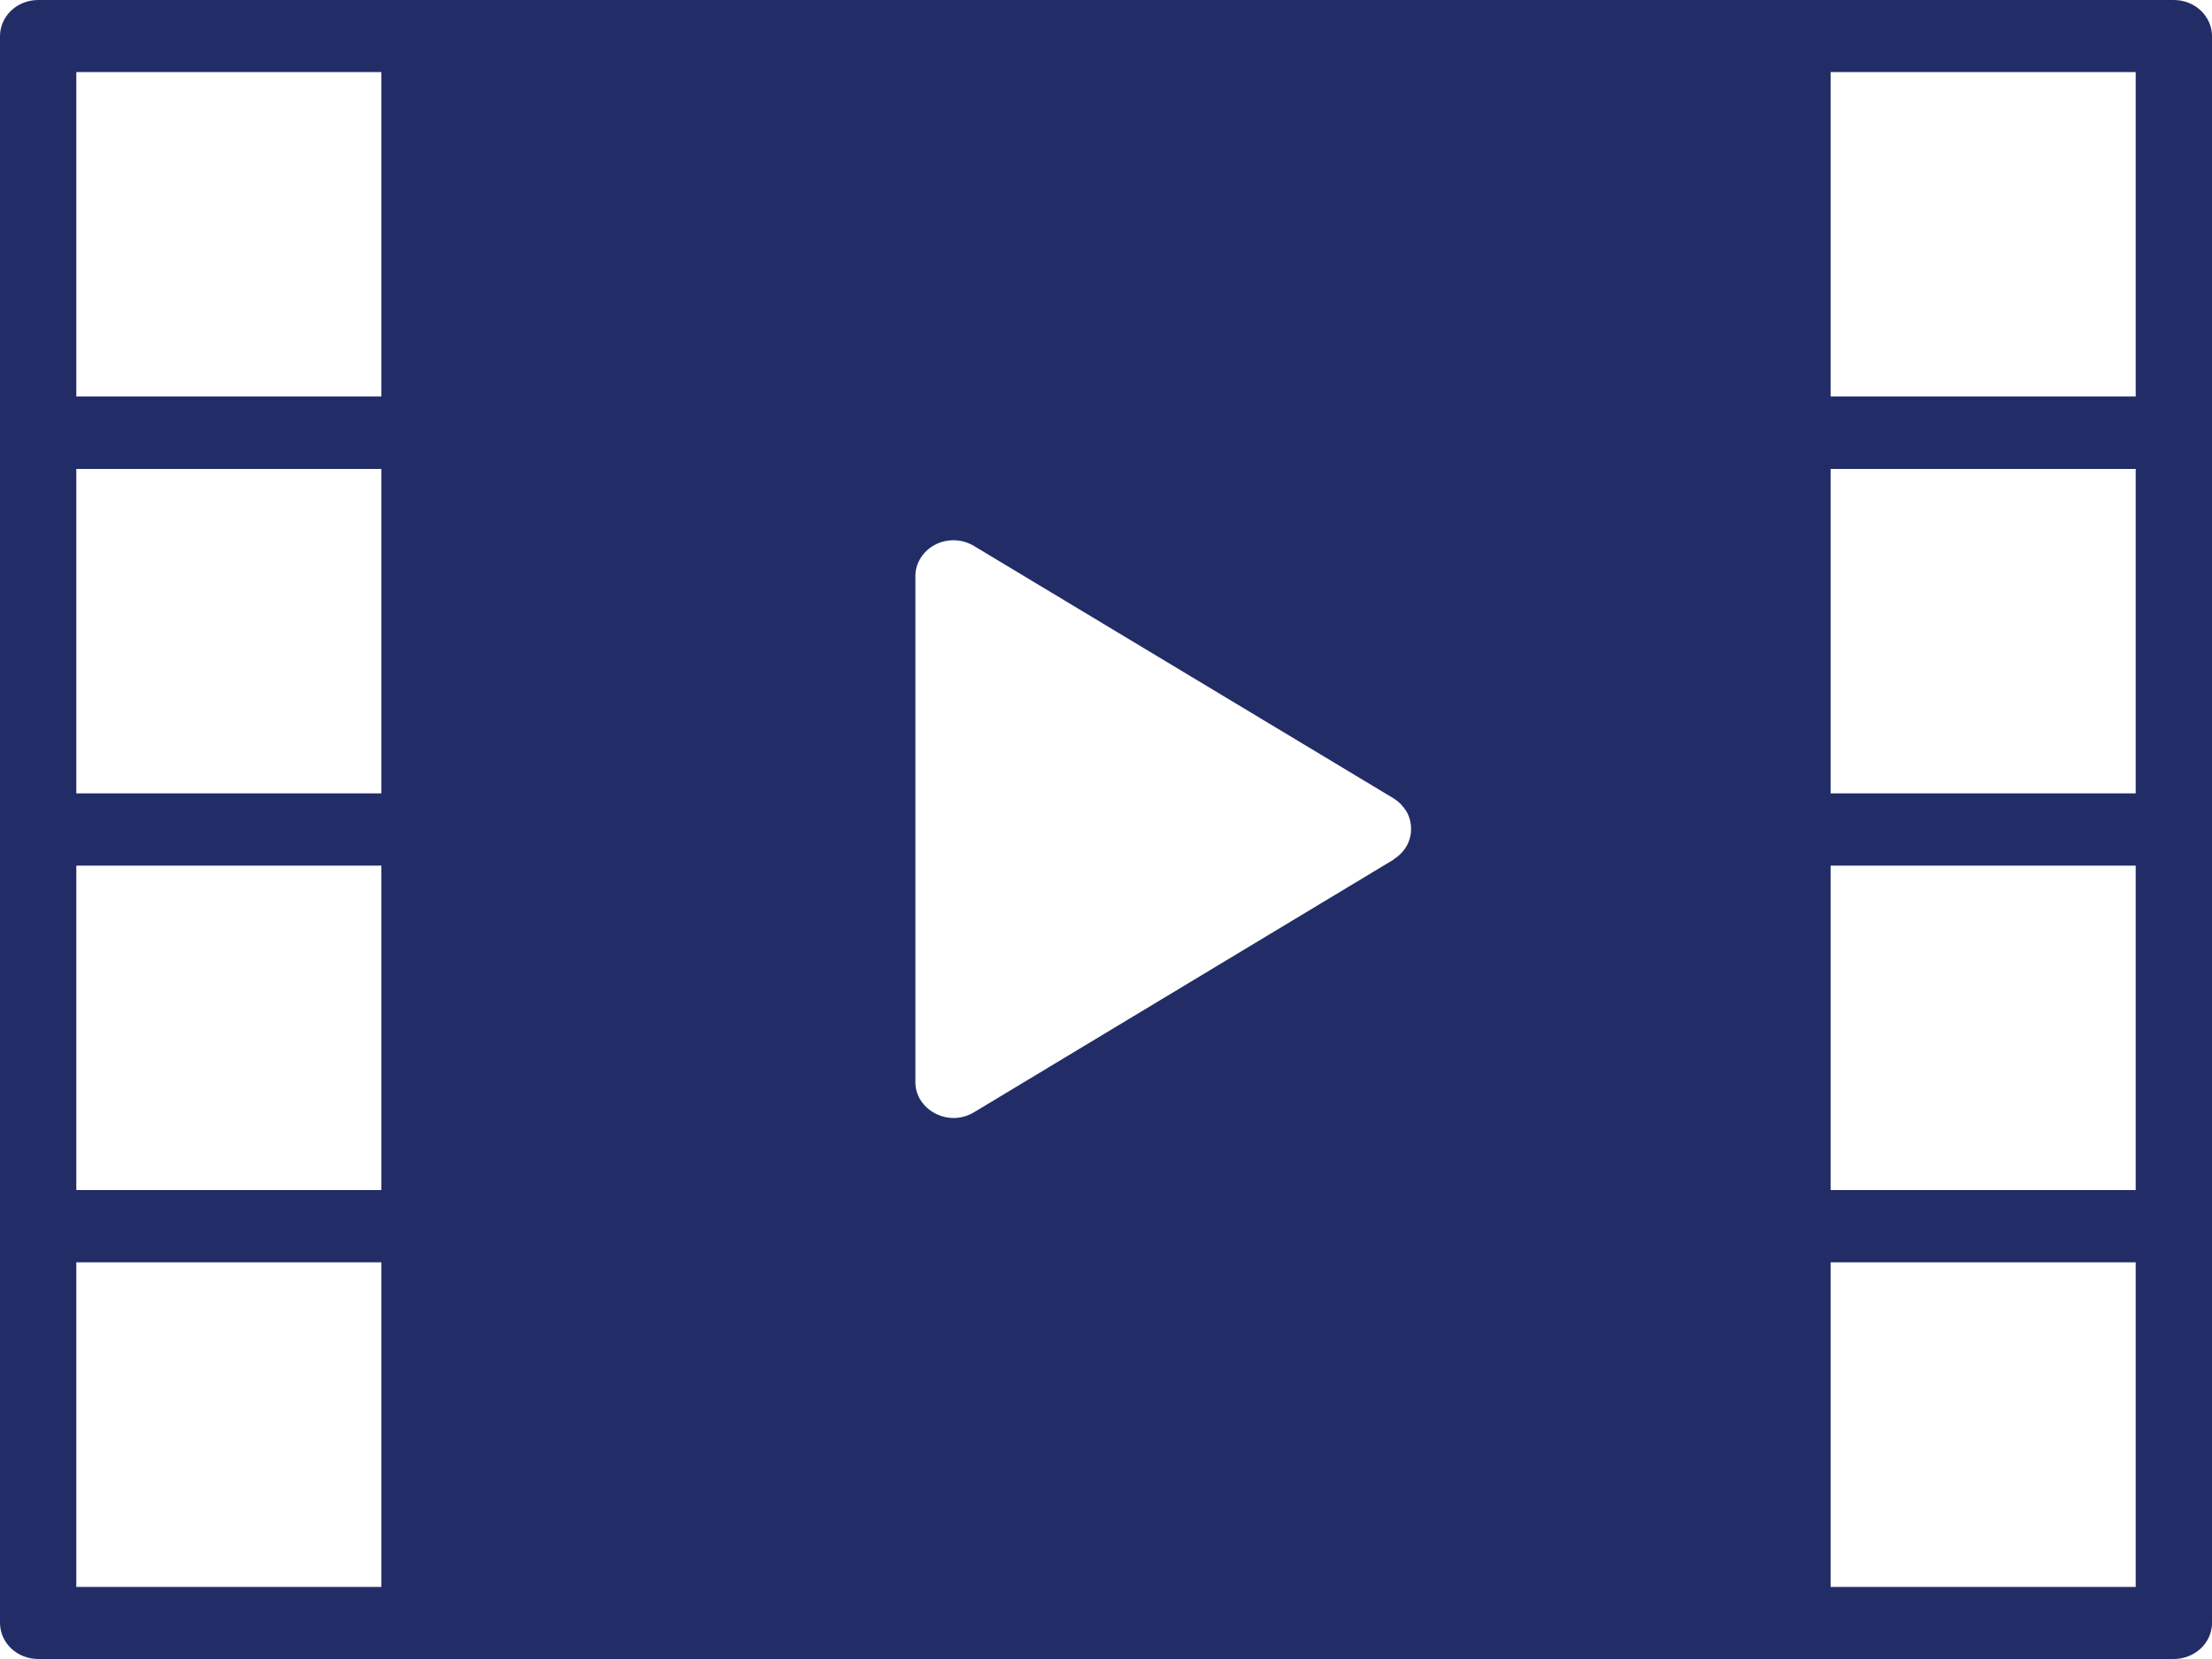 <svg width="12" height="9" viewBox="0 0 12 9" fill="none" xmlns="http://www.w3.org/2000/svg">
<path d="M11.793 0H0.207C0.152 0 0.099 0.021 0.061 0.057C0.022 0.094 0 0.144 0 0.196L0 8.804C0 8.856 0.022 8.906 0.061 8.943C0.099 8.979 0.152 9 0.207 9H11.793C11.848 9 11.9 8.979 11.939 8.943C11.978 8.906 12 8.857 12 8.805V0.196C12 0.144 11.978 0.094 11.939 0.057C11.901 0.021 11.848 0 11.793 0ZM2.069 8.609H0.414V6.848H2.069V8.609ZM2.069 6.456H0.414V4.696H2.069V6.456ZM2.069 4.304H0.414V2.544H2.069V4.304ZM2.069 2.151H0.414V0.391H2.069V2.151ZM7.559 4.664L5.284 6.034C5.252 6.053 5.216 6.064 5.179 6.065C5.142 6.066 5.105 6.057 5.073 6.04C5.04 6.023 5.013 5.998 4.994 5.968C4.975 5.938 4.965 5.903 4.966 5.868V3.128C4.965 3.093 4.975 3.058 4.994 3.028C5.013 2.997 5.04 2.972 5.073 2.955C5.105 2.938 5.142 2.93 5.179 2.931C5.216 2.932 5.252 2.943 5.284 2.962L7.56 4.331C7.589 4.349 7.613 4.374 7.63 4.402C7.647 4.431 7.655 4.464 7.655 4.497C7.655 4.529 7.647 4.562 7.63 4.591C7.613 4.62 7.589 4.644 7.56 4.662L7.559 4.664ZM11.586 8.609H9.931V6.848H11.586V8.609ZM11.586 6.456H9.931V4.696H11.586V6.456ZM11.586 4.304H9.931V2.544H11.586V4.304ZM11.586 2.151H9.931V0.391H11.586V2.151Z" fill="#222D68"/>
</svg>
